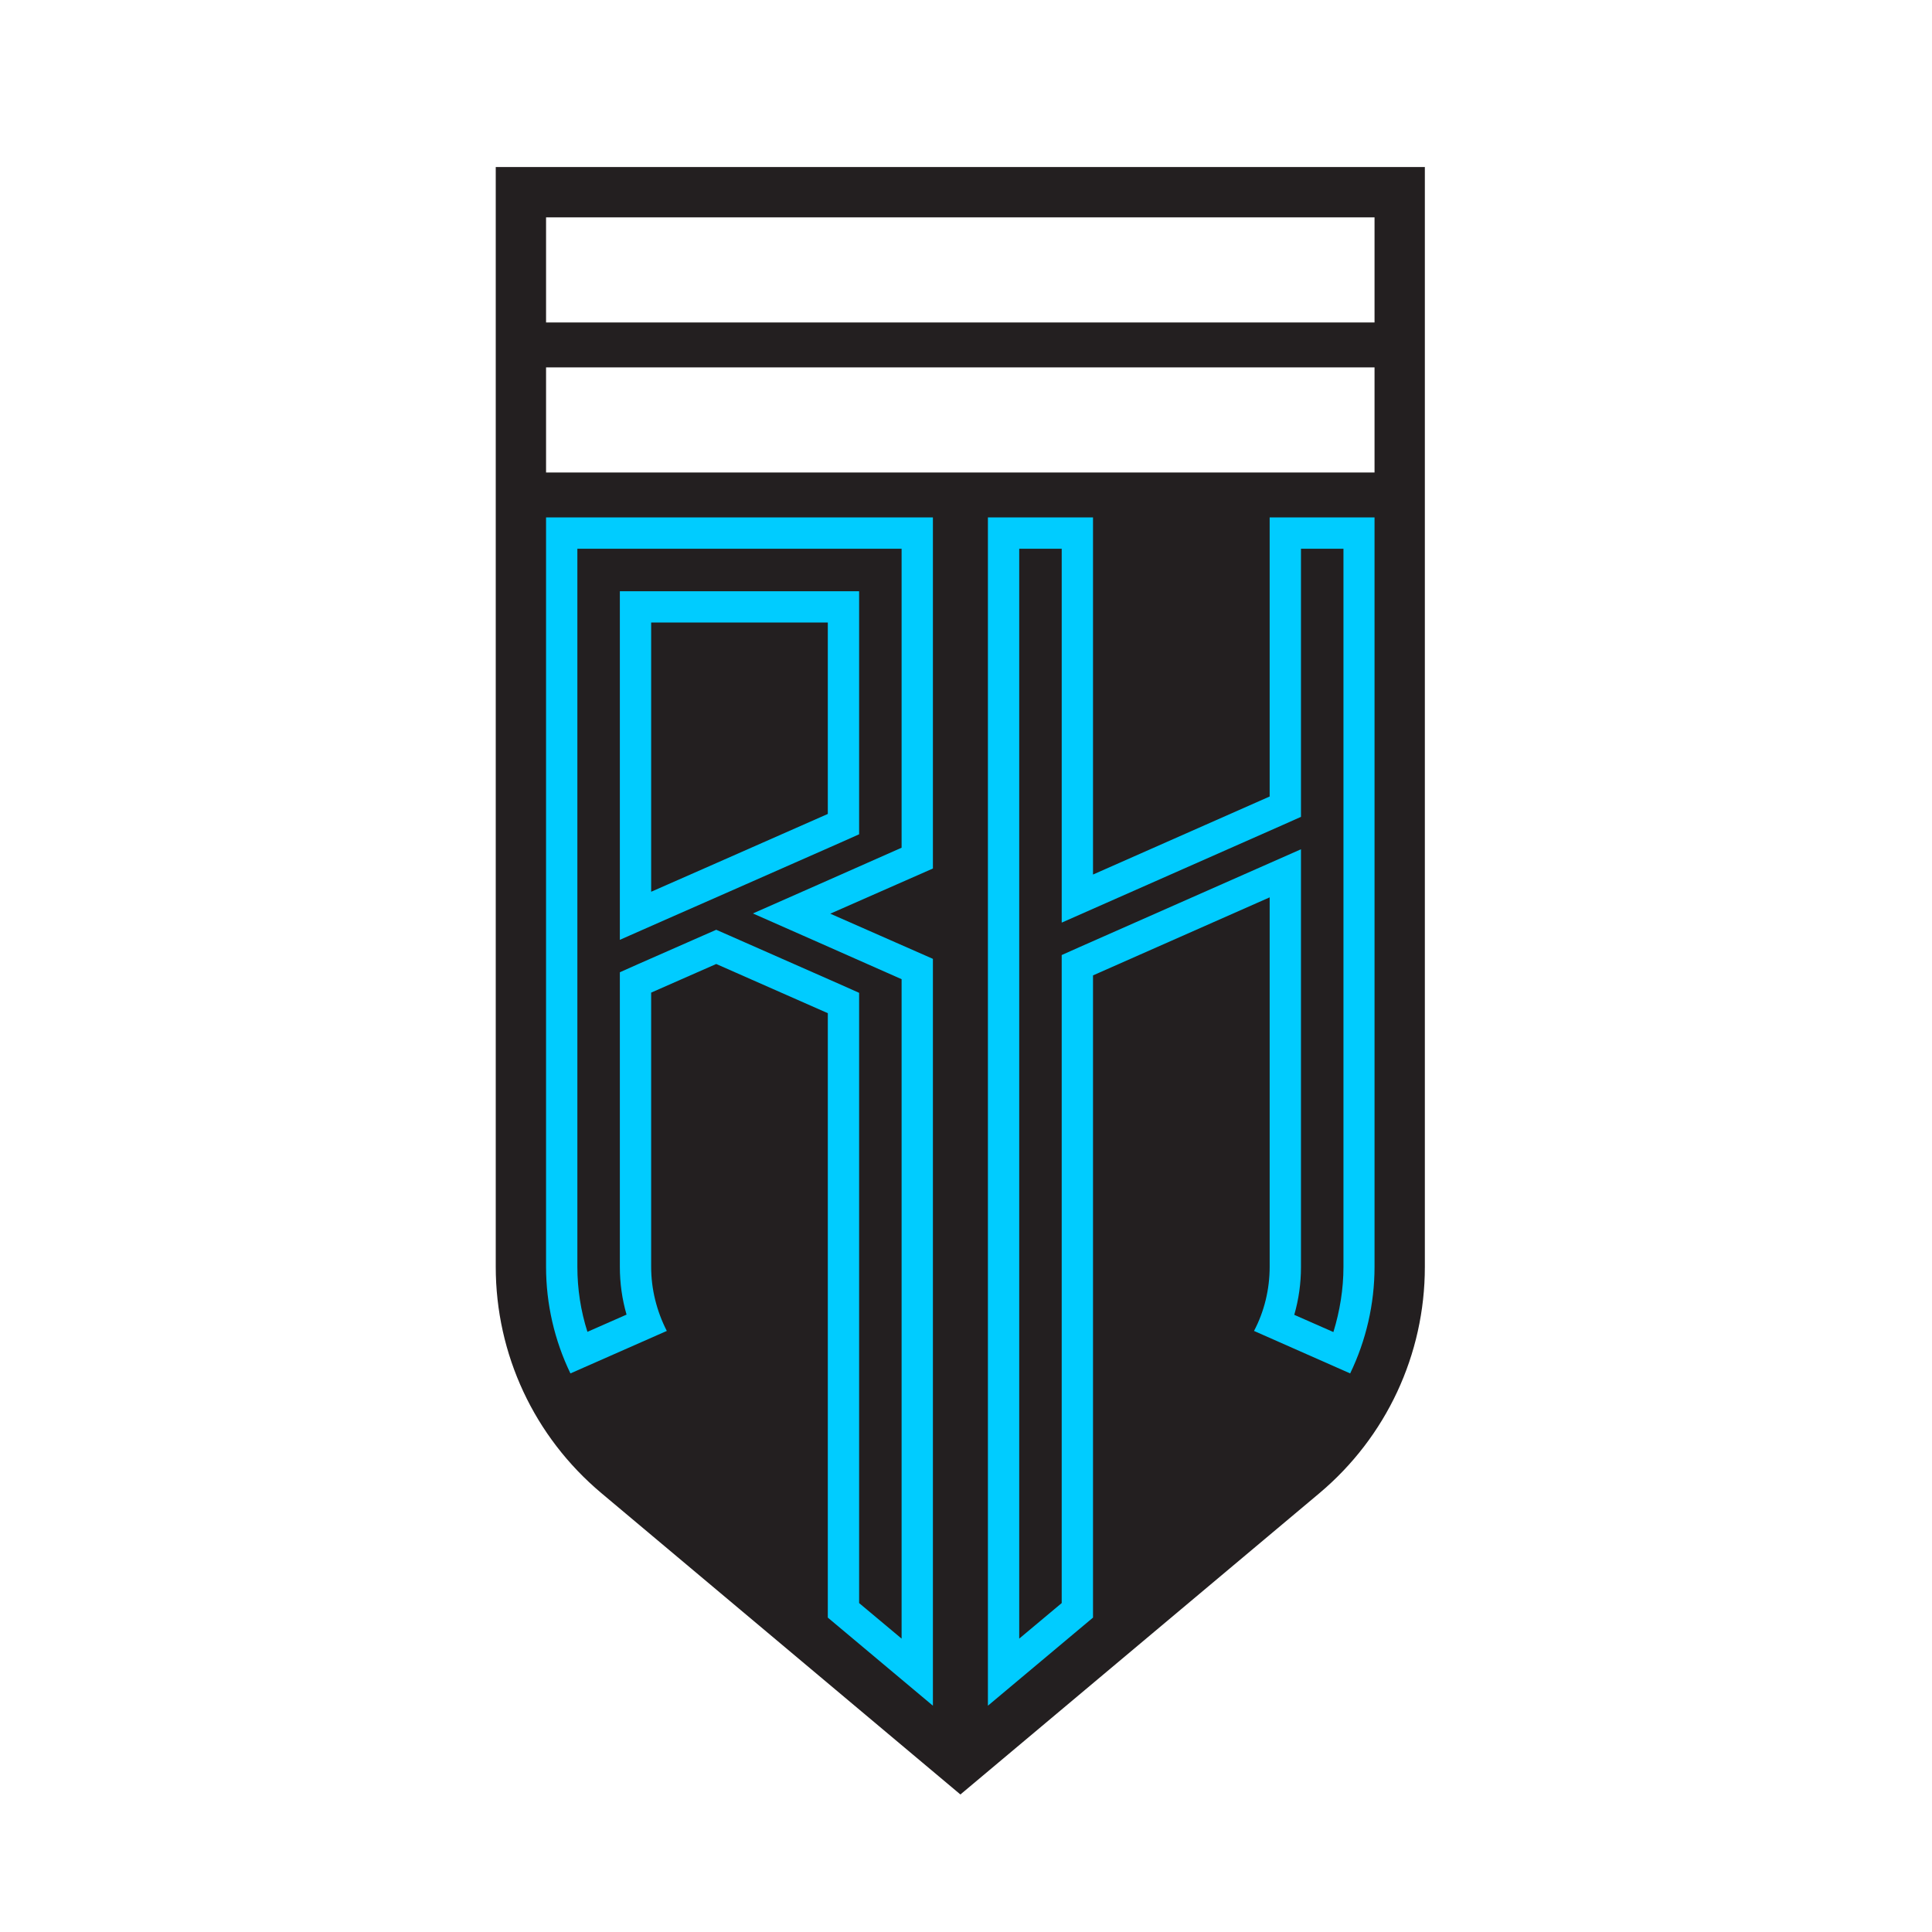 <svg xmlns="http://www.w3.org/2000/svg" x="0px" y="0px" viewBox="0 0 864 864" enable-background="new 0 0 864 864"><style>.ls0{fill:#0cf}.fs0{fill:#231f20}</style><g><path class="fs0" d="M221.7,74.7v491.8c0,39.2,17.2,76,47.2,101.2l160.6,134.8L590,667.8c30-25.2,47.2-62.1,47.2-101.2V74.7H221.7z M614.7,211.3H244.2v-47h370.5V211.3z M614.7,144.2H244.2v-47h370.5V144.2z"/></g><g><path class="ls0" d="M403.2,245.4v33v64.8v35.9l-37.5,16.6l-29,12.8l29,12.8l37.5,16.6v35.9v68.9v30.2V618v83.5v31.3l-19-15.9V662	v-23.3v-45.1v-30.2V453.1v-9.1l-8.3-3.7l-49.9-22l-5.7-2.5l-5.7,2.5l-29.1,12.8l-8.3,3.7v9.1v122.7c0,7.2,1,14.4,3,21.3l-17.5,7.7	c-3-9.4-4.5-19.2-4.5-29.1V278.4v-33h33h79H403.2 M277.2,420.3l19.7-8.7l29.1-12.8l49.9-22l8.3-3.7V364v-85.6v-14h-14h-79h-14v14	v94.7v25.7V420.3 M417.2,231.4h-47h-79h-47v47v288.1c0,16.7,3.8,33,10.9,47.7l43.1-19c-4.5-8.8-7-18.6-7-28.7V443.9l29.1-12.8	l49.9,22v110.4v30.2v45.1V662v61.4l47,39.4v-61.4V618v-45.1v-30.2v-68.9v-45l-45.9-20.2l45.9-20.2v-45.1v-64.8V231.4L417.2,231.4z M291.2,398.8v-25.7v-94.7h79V364l-49.9,22L291.2,398.8L291.2,398.8z"/><path class="ls0" d="M600.8,245.4v33v57.1v45.1v186c0,9.8-1.6,19.7-4.5,29.1l-17.5-7.7c2-6.9,3-14.1,3-21.3V401.3v-21.5l-19.7,8.7	l-79,34.9l-8.3,3.7v9.1v280.7l-19,15.9V245.4h19v33v112.7v21.5l19.7-8.7l79-34.9l8.3-3.7v-9.1v-77.8v-33H600.8 M614.8,231.4h-47v47	v77.8l-79,34.9V278.4v-47h-47c0,14.9,0,508,0,531.4l47-39.4c0-9.4,0-275.6,0-287.2l79-34.9v165.2c0,10.1-2.4,20-7,28.7l43,19	c7.1-14.7,10.9-31,10.9-47.7v-186v-45.1v-57.1V231.4L614.8,231.4z"/></g></svg>